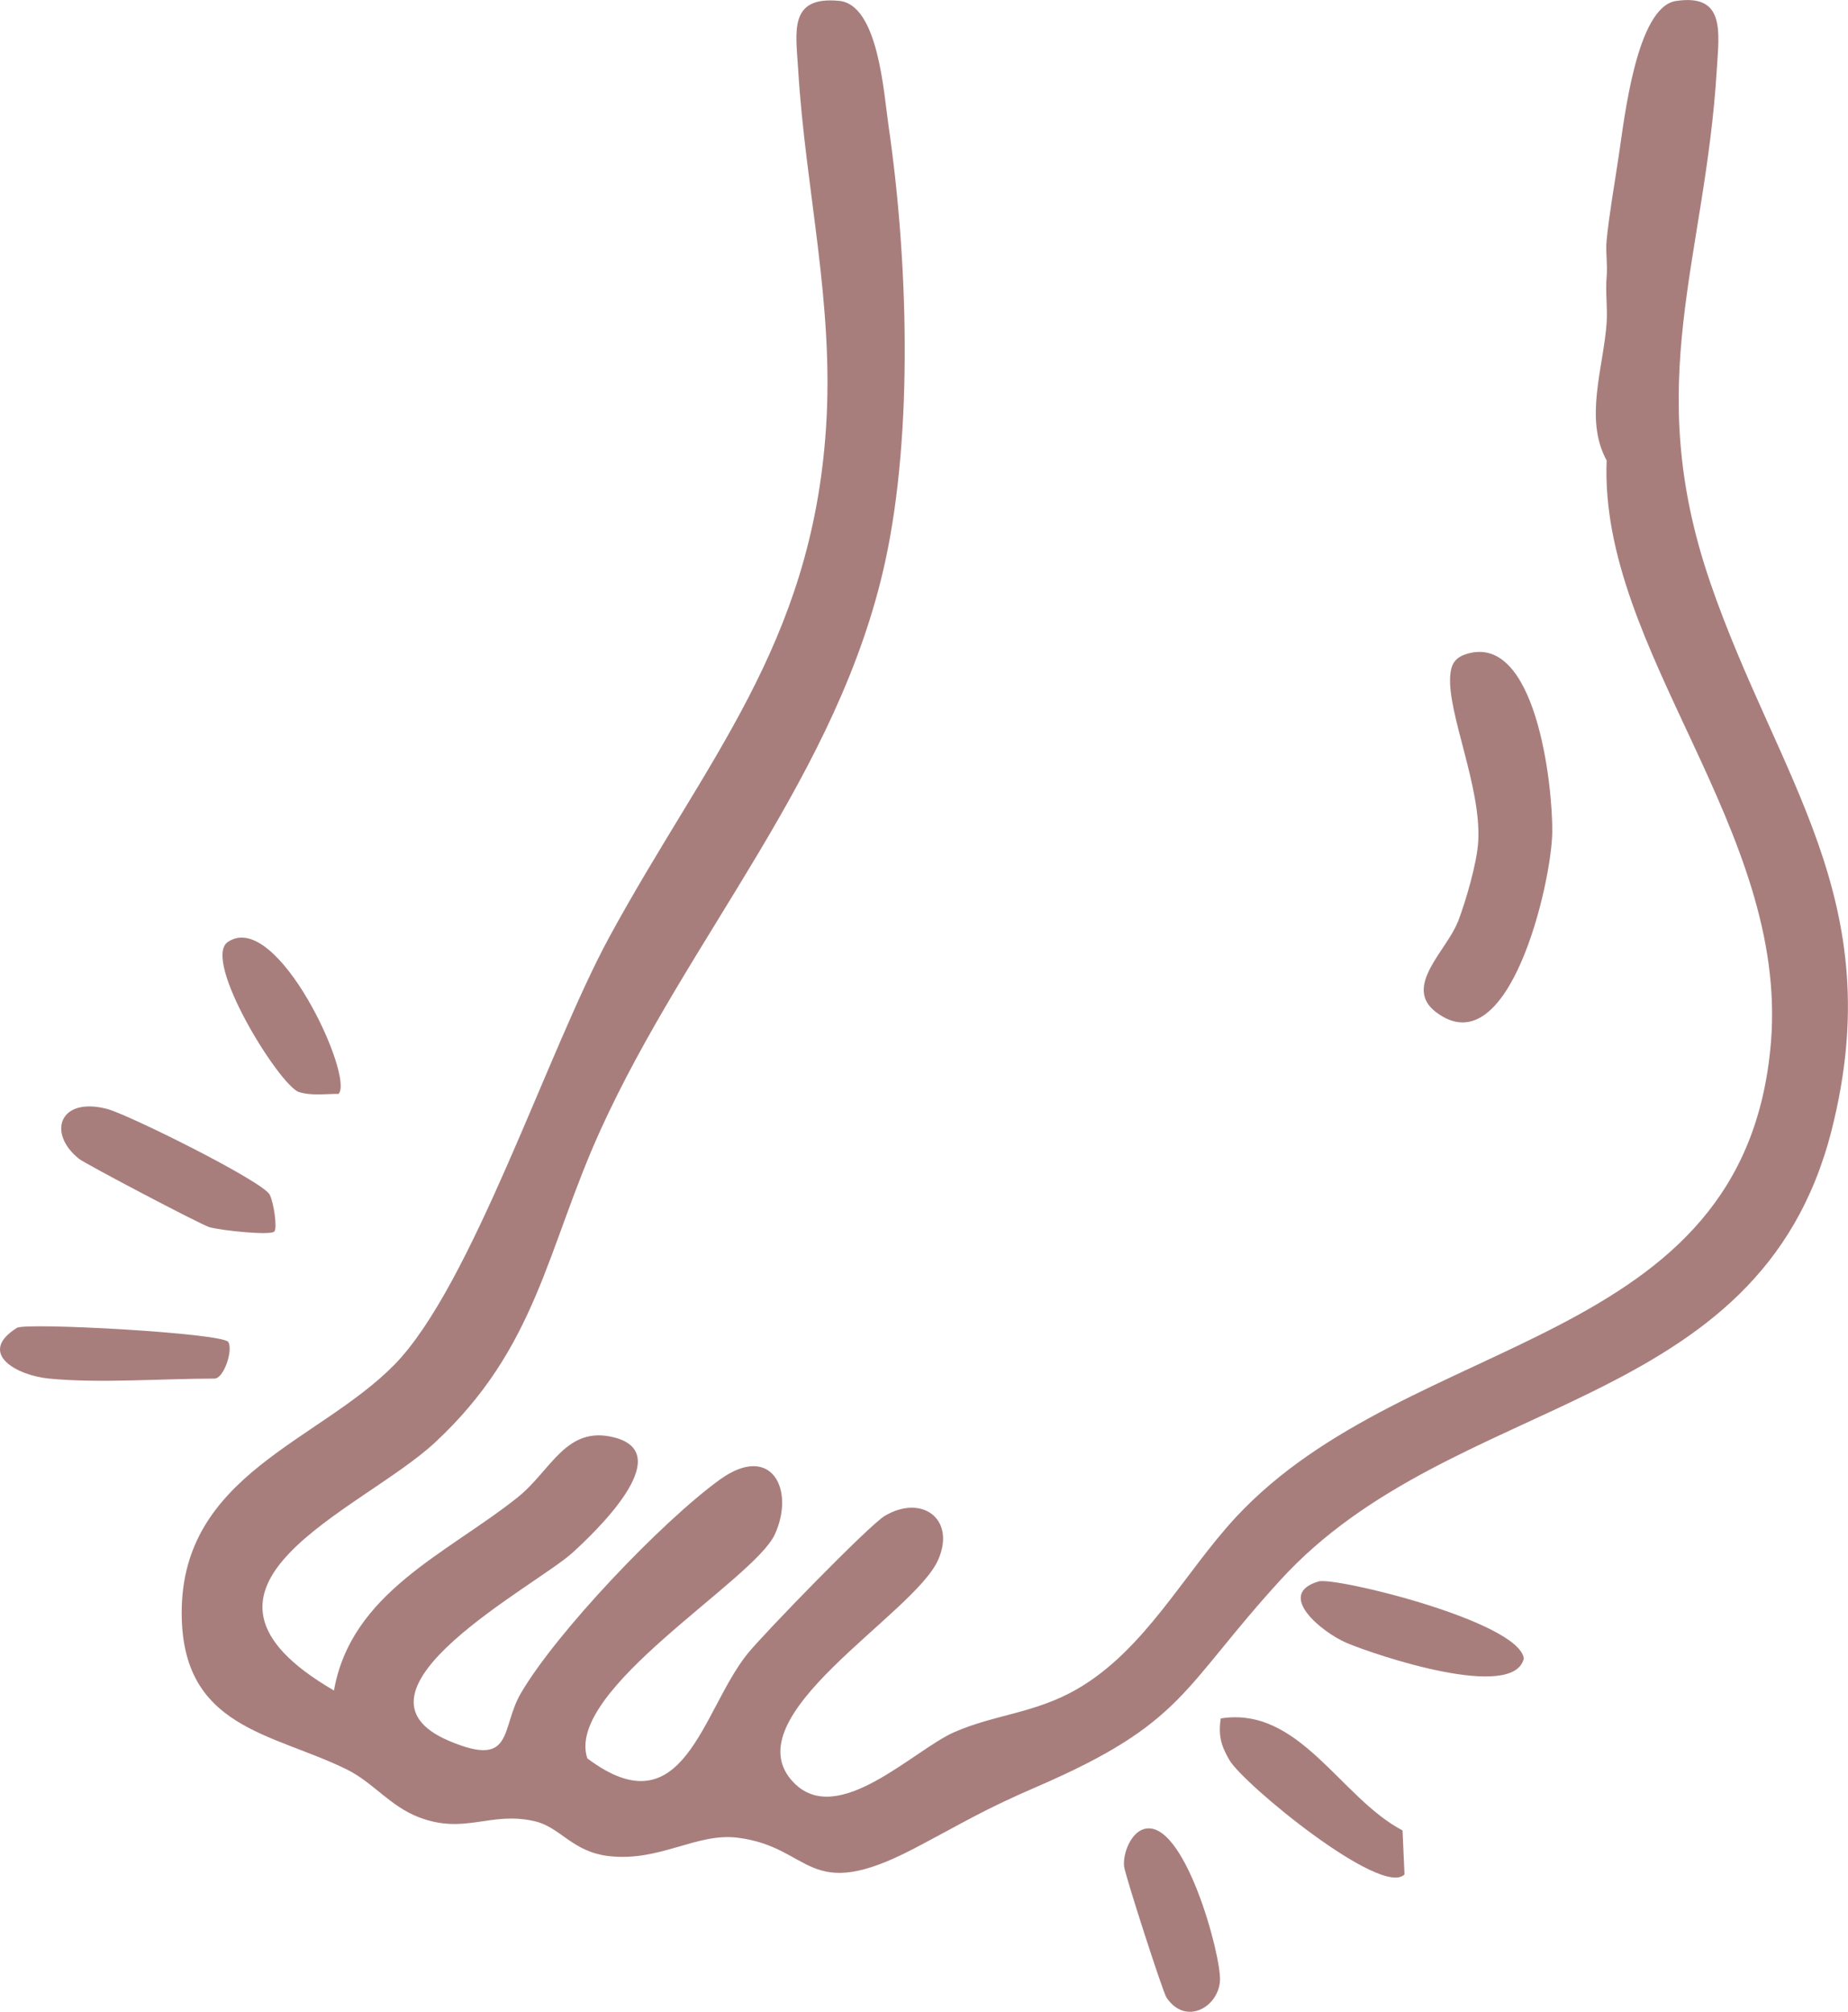 <?xml version="1.0" encoding="UTF-8"?>
<svg id="b" data-name="Ebene 2" xmlns="http://www.w3.org/2000/svg" viewBox="0 0 150.84 164.16">
  <g id="c" data-name="Ebene 1">
    <g>
      <path d="M24.41,89.11c1.03.32,2.17.14,3.22.15,1.33-1.31-5.01-15.12-9.03-12.4-2.16,1.46,4.23,11.76,5.81,12.25Z" style="fill: #a87e7d;"/>
      <path d="M18.63,109.5c-.48-.73-16.52-1.61-17.25-1.15-3.26,2.05-.07,3.88,2.63,4.14,4.11.4,9.24,0,13.5,0,.76,0,1.54-2.35,1.12-2.99Z" style="fill: #a87e7d;"/>
      <path d="M6.42,94.54c.52.42,10.03,5.42,10.69,5.6,1.01.27,4.94.69,5.28.35.26-.27-.04-2.33-.37-3-.54-1.09-11.6-6.58-13.3-7.01-3.9-1-4.86,2-2.29,4.06Z" style="fill: #a87e7d;"/>
      <path d="M118.98,75.24c-.88,2.3-4.49,5.27-1.78,7.34,5.98,4.56,9.45-10.59,9.5-14.66.05-3.87-1.35-16.44-7.08-14.53-.9.3-1.19.87-1.25,1.77-.22,3.08,2.53,9.03,2.29,13.47-.1,1.8-1.01,4.88-1.67,6.62Z" style="fill: #a87e7d;"/>
      <path d="M107.63,129.04c-3.58,1.05.31,4.18,2.29,5.02,2.39,1.01,13.63,4.78,14.46,1.27-.4-3.03-15.41-6.68-16.76-6.29Z" style="fill: #a87e7d;"/>
      <path d="M93.36,149.25c-1.04.31-1.71,1.94-1.61,3.03.06.66,3.15,10.24,3.46,10.71,1.56,2.34,4.25.79,4.37-1.38.11-2.05-2.94-13.34-6.22-12.36Z" style="fill: #a87e7d;"/>
      <path d="M99.64,140.21c-.2,1.39.01,2.21.71,3.41,1.15,1.97,12.43,11.23,14.29,9.33l-.16-3.59c-5.1-2.68-8.41-10.16-14.84-9.14Z" style="fill: #a87e7d;"/>
      <path d="M139.58,47.48c-5.6-16.32-.4-26.26.55-41.78.19-3.11.71-6.23-3.33-5.62-3.21.48-4.21,9.57-4.65,12.48-.31,2.12-.8,4.88-1.01,7.02-.1.98.09,2.01,0,3-.11,1.23.08,2.51,0,3.75-.25,3.63-1.86,7.87,0,11.24-.62,15.54,14.84,30.07,13.41,47.49-2.08,25.16-29.48,23.44-43.69,38.76-4.21,4.54-7.4,10.82-12.97,14.02-3.45,1.98-6.7,2.05-10,3.5-3.33,1.46-9.51,7.84-13.11,4.11-5.19-5.37,9.85-13.7,11.8-18.18,1.46-3.33-1.34-5.37-4.36-3.58-1.29.77-9.91,9.64-11.22,11.27-3.72,4.63-5.17,14.45-13.06,8.52-1.87-5.58,13.57-14.52,15.3-18.27,1.67-3.61-.24-7.53-4.48-4.48-4.71,3.4-13.35,12.46-16.26,17.46-1.66,2.86-.51,6.13-5.85,3.86-9.47-4.02,7.18-12.69,10.09-15.36,1.78-1.63,8.58-8.04,3.43-9.39-3.97-1.04-5.17,2.69-7.93,4.89-5.73,4.57-13.57,7.74-14.98,15.75-14.67-8.51,2.2-14.62,8.24-20.23,8.36-7.76,9.11-15.79,13.5-25.47,7.2-15.85,19.47-29.03,23.26-46.45,2.3-10.59,1.84-24.72.27-35.49-.4-2.77-.85-9.93-4.04-10.23-4.14-.4-3.53,2.51-3.34,5.62.59,9.81,2.95,19.08,2.27,29.26-1.18,17.71-9.82,27.05-17.69,41.52-5.03,9.25-11.21,28.46-17.56,34.91-6.18,6.27-17.33,8.95-17.34,20.2-.01,9.48,7.4,9.8,13.49,12.81,2.14,1.06,3.5,2.98,5.86,3.89,3.77,1.45,5.82-.5,9.43.32,2.15.48,3.09,2.53,6.14,2.86,4.13.45,7.11-1.92,10.44-1.51,6.16.76,5.61,5.5,14.45.87,4.1-2.15,5.51-3.09,9.98-5.02,12.09-5.22,11.79-8,19.88-16.86,14.13-15.49,39.09-13.44,45-36.71,4.78-18.83-4.4-28.65-9.93-44.77Z" style="fill: #a87e7d;"/>
    </g>
  </g>
</svg>